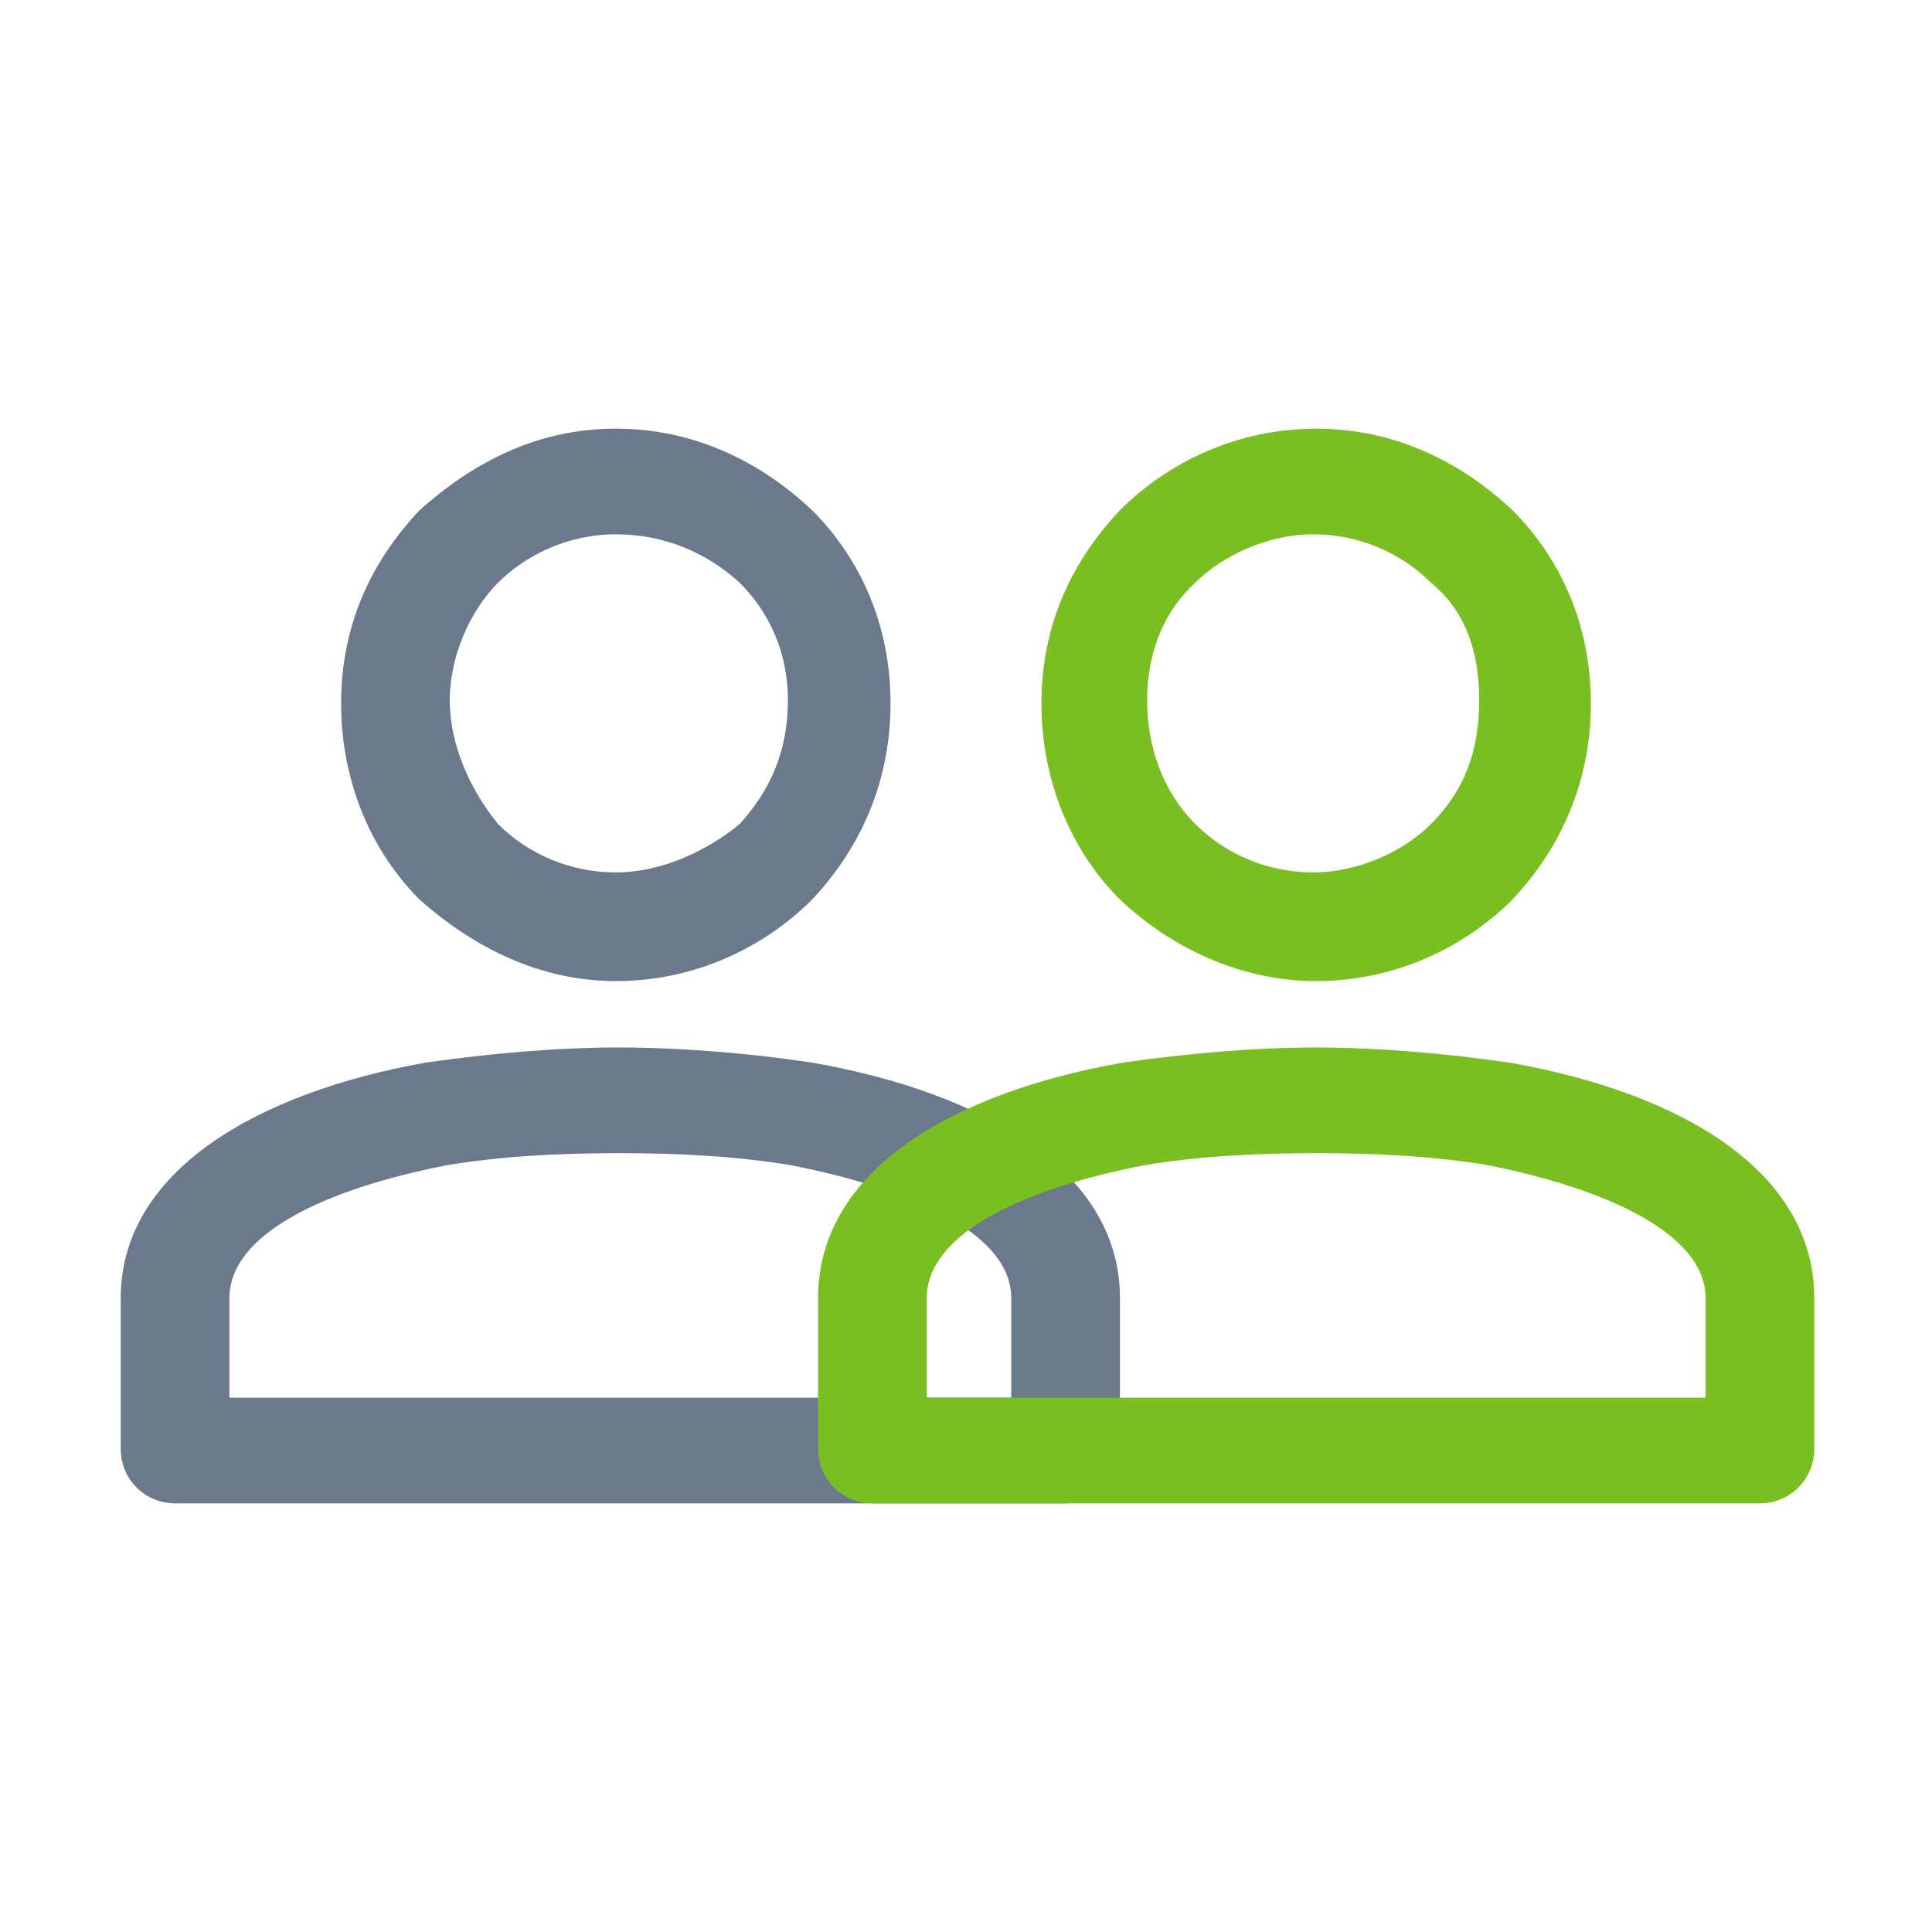 <?xml version="1.0" encoding="UTF-8"?>
<svg xmlns="http://www.w3.org/2000/svg" version="1.1" viewBox="0 0 64 64">
  <defs>
    <style>
      .cls-1 {
        fill: #7abf21;
      }

      .cls-2 {
        fill: #6a798c;
      }
    </style>
  </defs>
  <!-- Generator: Adobe Illustrator 28.6.0, SVG Export Plug-In . SVG Version: 1.2.0 Build 709)  -->
  <g>
    <g id="katman_1">
      <path class="cls-2" d="M20.4,32.5c-2.5,0-4.7-1.1-6.5-2.7-1.6-1.6-2.6-3.9-2.6-6.5s1-4.7,2.6-6.4c1.8-1.6,3.9-2.7,6.5-2.7s4.8,1.1,6.5,2.7h0c1.6,1.6,2.6,3.8,2.6,6.4s-1,4.8-2.6,6.5h0c-1.6,1.6-3.9,2.7-6.5,2.7ZM16.5,27.3c1,1,2.4,1.6,3.9,1.6s3-.7,4.1-1.6h0c1-1.1,1.6-2.4,1.6-4.1s-.7-3-1.6-3.9h0c-1.1-1-2.5-1.6-4.1-1.6s-3,.7-3.9,1.6-1.6,2.4-1.6,3.9.7,3,1.6,4.1Z"/>
      <path class="cls-2" d="M20.4,49.8H5.8c-1,0-1.8-.8-1.8-1.8v-5c0-4.2,4.5-6.8,10.1-7.8,2.1-.3,4.3-.5,6.4-.5s4.4.2,6.4.5c5.7,1,10.2,3.6,10.2,7.8v5c0,1-.9,1.8-1.8,1.8h-14.8ZM7.5,46.3h26v-3.3c0-2.1-3.2-3.6-7.3-4.4-1.8-.3-3.7-.4-5.7-.4s-3.9.1-5.7.4c-4.1.8-7.2,2.3-7.2,4.4,0,0,0,3.3,0,3.3Z"/>
      <path class="cls-1" d="M43.6,32.5c-2.5,0-4.8-1.1-6.5-2.7h0c-1.6-1.6-2.6-3.9-2.6-6.5s1-4.7,2.6-6.4h0c1.6-1.6,3.9-2.7,6.5-2.7s4.8,1.1,6.5,2.7h0c1.6,1.6,2.6,3.8,2.6,6.4s-1,4.8-2.6,6.5h0c-1.6,1.6-3.9,2.7-6.5,2.7ZM39.6,27.3c1,1,2.4,1.6,3.9,1.6s3-.7,3.9-1.6h0c1.1-1.1,1.6-2.4,1.6-4.1s-.5-3-1.6-3.9h0c-1-1-2.4-1.6-3.9-1.6s-3,.7-3.9,1.6h0c-1.1,1-1.6,2.4-1.6,3.9s.5,3,1.6,4.1h0Z"/>
      <path class="cls-1" d="M43.6,49.8h-14.7c-1,0-1.8-.8-1.8-1.8v-5c0-4.2,4.4-6.8,10.1-7.8,2.1-.3,4.3-.5,6.4-.5s4.3.2,6.4.5c5.7,1,10.1,3.6,10.1,7.8v5c0,1-.8,1.8-1.8,1.8h-14.7ZM30.6,46.3h25.9v-3.3c0-2.1-3.2-3.6-7.2-4.4-1.8-.3-3.7-.4-5.7-.4s-3.9.1-5.7.4c-4.1.8-7.2,2.3-7.2,4.4,0,0,0,3.3,0,3.3Z"/>
    </g>
  </g>
</svg>
